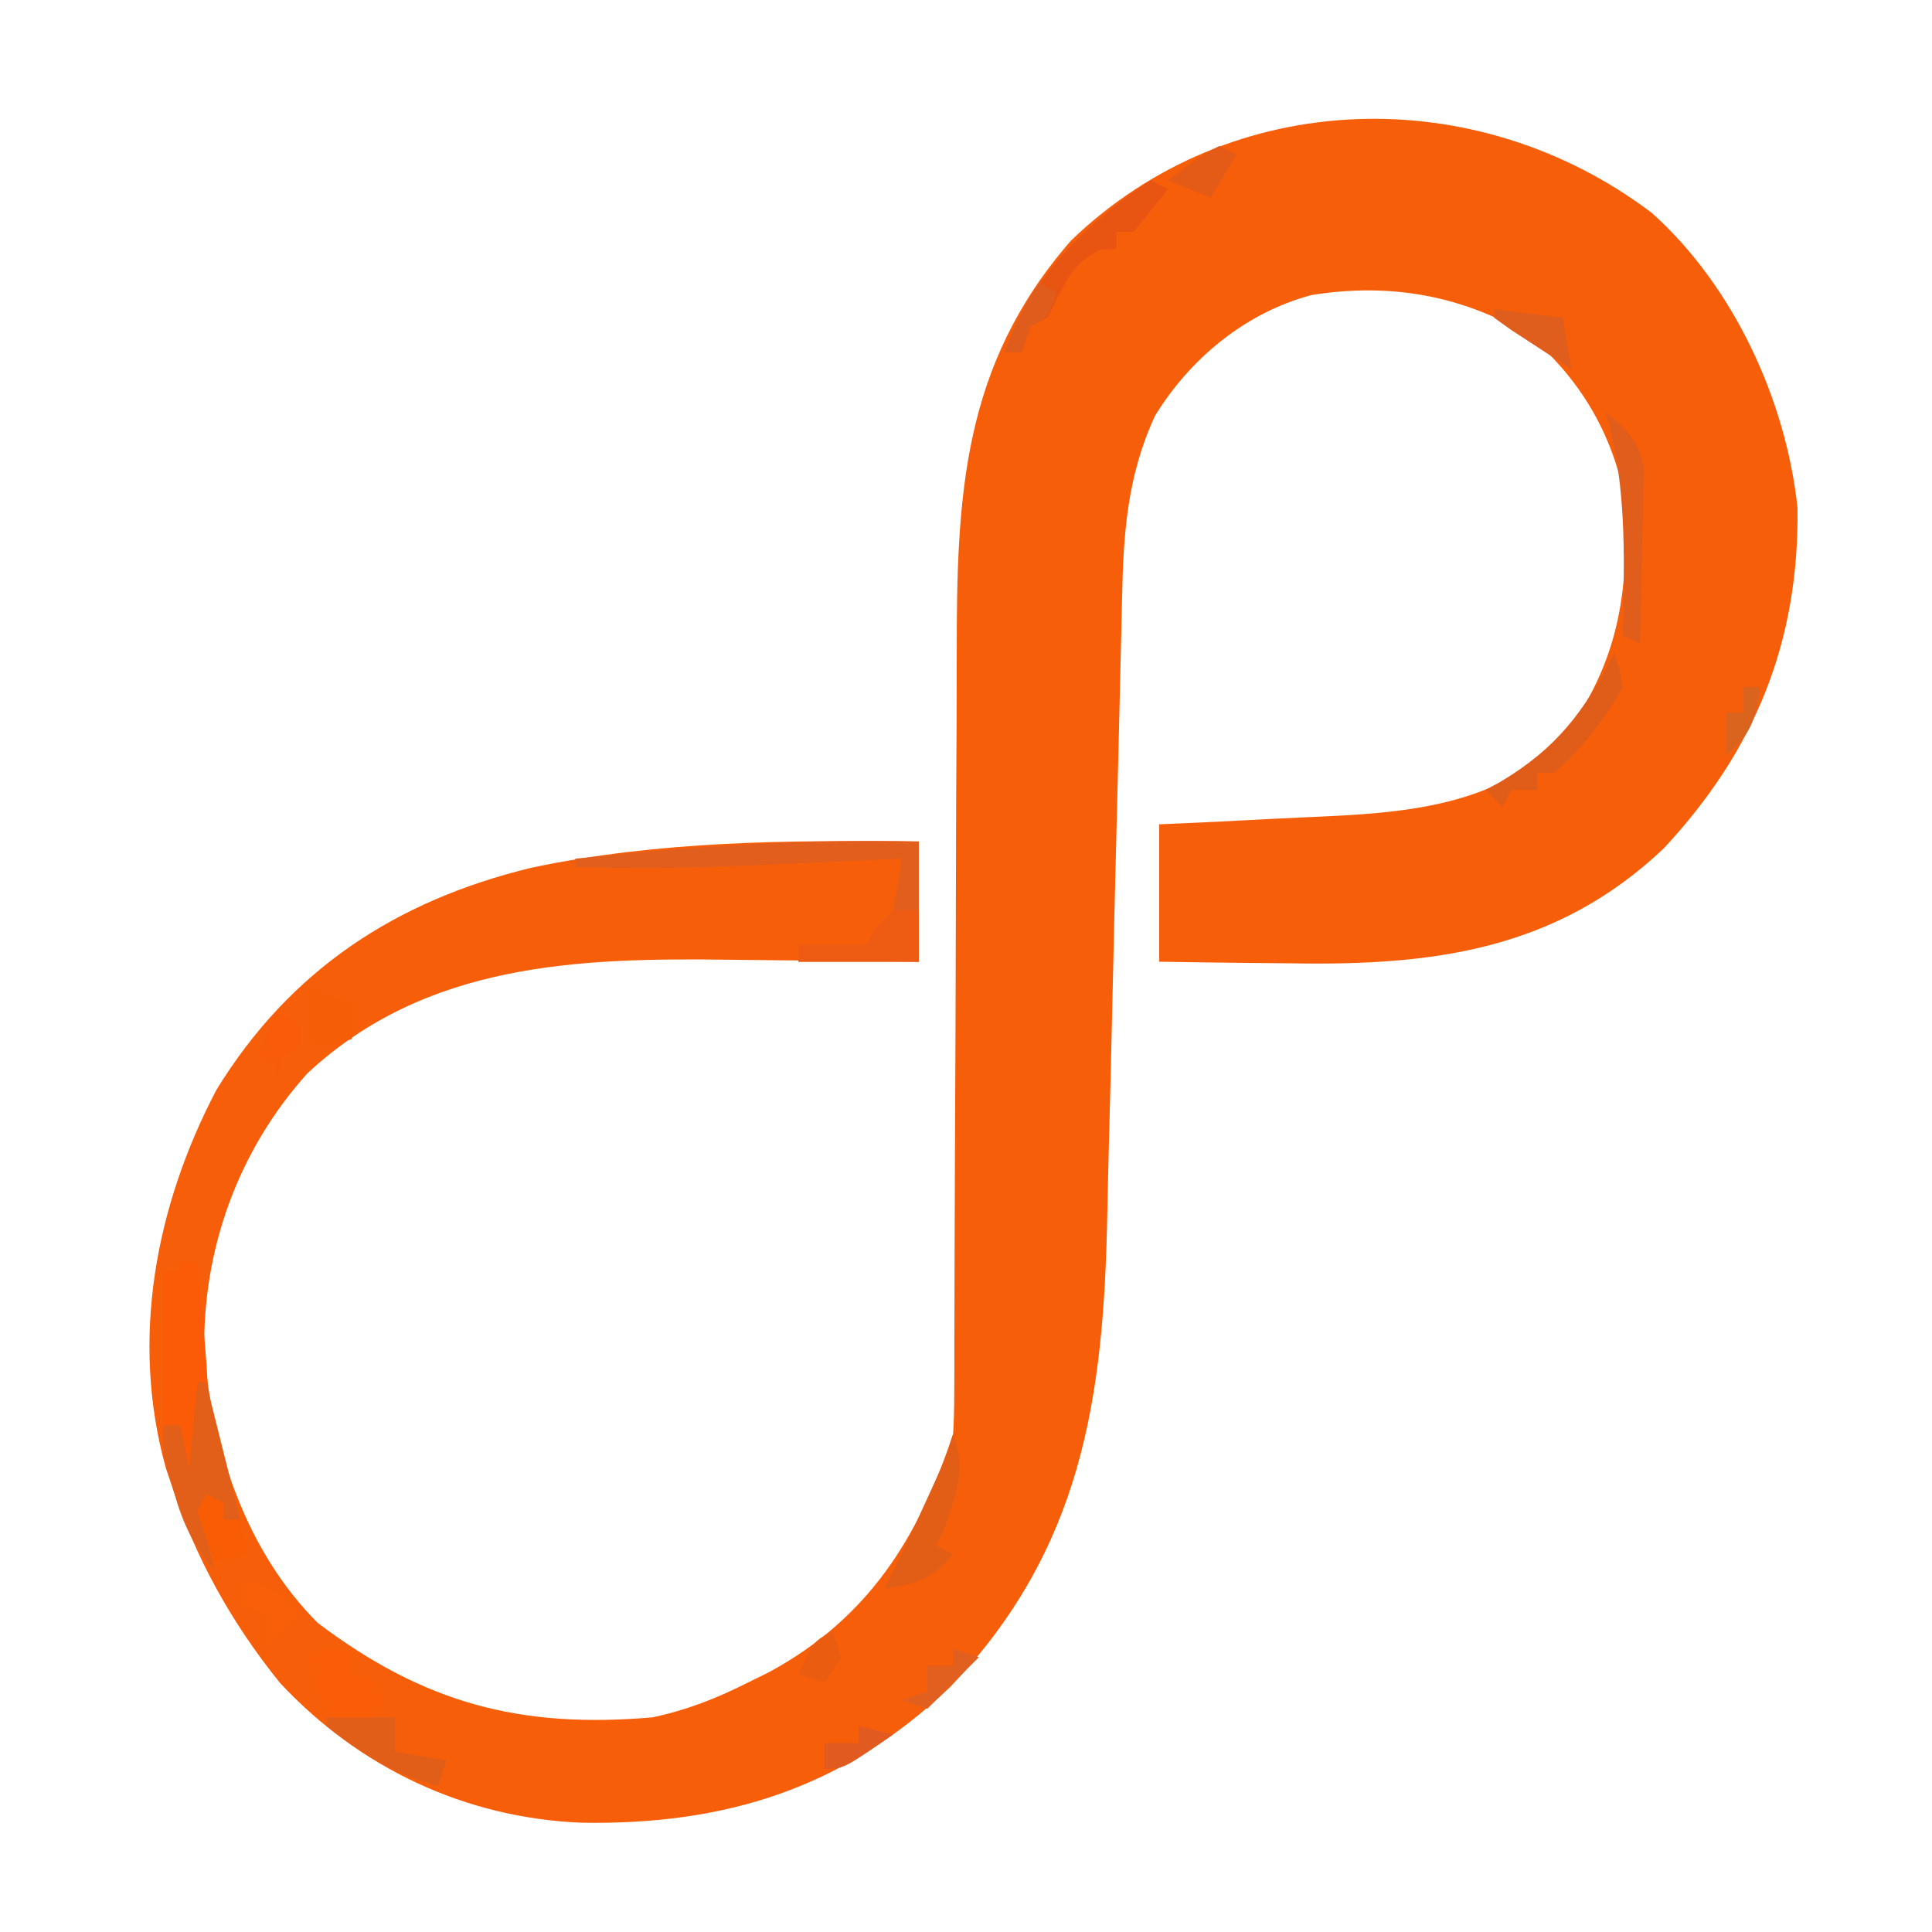 <?xml version="1.0" encoding="UTF-8"?>
<svg version="1.1" xmlns="http://www.w3.org/2000/svg" width="225" height="225">
<path d="M0 0 C9.464 8.507 15.575 21.707 16.926 34.305 C17.13 49.958 11.962 62.583 1.34 73.984 C-11.199 85.864 -25.591 87.653 -42.098 87.359 C-43.589 87.344 -45.081 87.331 -46.572 87.318 C-50.186 87.288 -53.797 87.23 -57.41 87.172 C-57.41 81.892 -57.41 76.612 -57.41 71.172 C-54.119 71.025 -54.119 71.025 -50.762 70.875 C-48.603 70.767 -46.446 70.652 -44.288 70.537 C-42.804 70.461 -41.32 70.391 -39.836 70.328 C-29.246 69.871 -18.248 69.233 -10.41 61.172 C-3.672 51.991 -2.484 43.458 -3.41 32.172 C-5.022 24.963 -8.774 18.948 -14.41 14.172 C-22.281 9.514 -30.634 8.092 -39.641 9.527 C-47.296 11.546 -53.767 16.873 -57.895 23.586 C-61.127 30.589 -61.584 37.254 -61.736 44.865 C-61.77 46.322 -61.77 46.322 -61.805 47.809 C-61.855 49.916 -61.903 52.024 -61.949 54.132 C-62.024 57.48 -62.107 60.829 -62.192 64.177 C-62.434 73.696 -62.673 83.216 -62.882 92.736 C-63.01 98.565 -63.156 104.393 -63.313 110.221 C-63.369 112.43 -63.419 114.639 -63.462 116.849 C-63.882 138.162 -66.445 155.599 -81.777 171.664 C-94.14 183.439 -107.94 187.729 -124.691 187.445 C-138.222 186.893 -150.552 181.078 -159.789 171.176 C-165.417 164.219 -169.625 156.666 -172.41 148.172 C-172.636 147.503 -172.861 146.834 -173.094 146.145 C-177.27 131.138 -174.288 115.598 -167.203 102.094 C-158.62 88.106 -146.282 80.053 -130.547 76.234 C-115.638 73.078 -100.581 73.015 -85.41 73.172 C-85.41 77.792 -85.41 82.412 -85.41 87.172 C-86.543 87.156 -87.676 87.14 -88.844 87.124 C-93.121 87.069 -97.399 87.035 -101.676 87.007 C-103.514 86.992 -105.351 86.972 -107.189 86.946 C-125.075 86.697 -142.744 87.286 -156.594 100.156 C-164.639 109.083 -168.822 120.606 -168.621 132.559 C-167.698 143.989 -163.667 155.915 -155.41 164.172 C-143.033 173.523 -131.839 176.511 -116.41 175.172 C-112.434 174.324 -109.032 173 -105.41 171.172 C-104.549 170.748 -103.688 170.324 -102.801 169.887 C-91.322 163.643 -85.465 154.336 -81.41 142.172 C-81.318 140.653 -81.281 139.13 -81.279 137.609 C-81.275 136.673 -81.271 135.736 -81.267 134.772 C-81.267 133.746 -81.268 132.721 -81.268 131.665 C-81.263 130.042 -81.263 130.042 -81.258 128.387 C-81.25 126.033 -81.245 123.679 -81.241 121.325 C-81.234 117.591 -81.219 113.857 -81.2 110.123 C-81.148 99.504 -81.099 88.886 -81.084 78.267 C-81.074 71.773 -81.045 65.279 -81.003 58.785 C-80.991 56.317 -80.985 53.85 -80.988 51.382 C-81 32.965 -80.378 17.741 -67.672 3.18 C-48.96 -14.851 -20.32 -15.413 0 0 Z " fill="#F75E0A" transform="translate(192.41,24.828)"/>
<path d="M0 0 C0 4.62 0 9.24 0 14 C-4.62 14 -9.24 14 -14 14 C-14 13.34 -14 12.68 -14 12 C-11.36 12 -8.72 12 -6 12 C-5.67 11.34 -5.34 10.68 -5 10 C-4.34 9.34 -3.68 8.68 -3 8 C-2.602 6.012 -2.262 4.011 -2 2 C-2.981 2.045 -2.981 2.045 -3.981 2.092 C-28.004 3.19 -28.004 3.19 -40 3 C-40 2.67 -40 2.34 -40 2 C-26.621 0.583 -13.455 -0.299 0 0 Z " fill="#E25E1D" transform="translate(107,98)"/>
<path d="M0 0 C0.66 0 1.32 0 2 0 C3.636 17.469 3.636 17.469 2 24 C1.34 24.33 0.68 24.66 0 25 C0 23.02 0 21.04 0 19 C-0.66 19 -1.32 19 -2 19 C-2 13.06 -2 7.12 -2 1 C-1.34 1 -0.68 1 0 1 C0 0.67 0 0.34 0 0 Z " fill="#FB5B07" transform="translate(21,147)"/>
<path d="M0 0 C0.33 0 0.66 0 1 0 C2.333 5.333 3.667 10.667 5 16 C4.34 16 3.68 16 3 16 C2.67 15.34 2.34 14.68 2 14 C0.903 17.29 1.2 18.713 2 22 C-0.41 19.091 -1.654 16.563 -2.688 12.938 C-2.939 12.08 -3.19 11.223 -3.449 10.34 C-4 8 -4 8 -4 5 C-3.34 5 -2.68 5 -2 5 C-1.67 6.65 -1.34 8.3 -1 10 C-0.67 6.7 -0.34 3.4 0 0 Z " fill="#E15F19" transform="translate(23,161)"/>
<path d="M0 0 C0.66 0.33 1.32 0.66 2 1 C0.719 2.707 -0.618 4.374 -2 6 C-2.66 6 -3.32 6 -4 6 C-4 6.66 -4 7.32 -4 8 C-4.577 8.021 -5.155 8.041 -5.75 8.062 C-9.353 9.564 -10.186 12.614 -12 16 C-12.66 16.33 -13.32 16.66 -14 17 C-14.33 17.99 -14.66 18.98 -15 20 C-15.66 20 -16.32 20 -17 20 C-13.809 11.185 -7.702 5.101 0 0 Z " fill="#E85513" transform="translate(134,21)"/>
<path d="M0 0 C1.32 0 2.64 0 4 0 C4 0.99 4 1.98 4 3 C4.99 3.33 5.98 3.66 7 4 C7.33 4.99 7.66 5.98 8 7 C6.35 7.66 4.7 8.32 3 9 C0.117 6.619 -0.61 4.701 -1 1 C-0.67 0.67 -0.34 0.34 0 0 Z " fill="#F95D08" transform="translate(37,192)"/>
<path d="M0 0 C1.604 4.009 0.319 7.042 -1 11 C-1.33 11.66 -1.66 12.32 -2 13 C-1.34 13.33 -0.68 13.66 0 14 C-2.395 16.899 -4.312 17.502 -8 18 C-7.723 17.455 -7.446 16.909 -7.16 16.348 C-5.868 13.733 -4.647 11.092 -3.438 8.438 C-3.003 7.487 -2.569 6.537 -2.121 5.559 C-0.936 2.959 -0.936 2.959 0 0 Z " fill="#E25E16" transform="translate(111,167)"/>
<path d="M0 0 C0.99 0 1.98 0 3 0 C3 1.98 3 3.96 3 6 C-1.62 6 -6.24 6 -11 6 C-11 5.34 -11 4.68 -11 4 C-8.36 4 -5.72 4 -3 4 C-2.67 3.34 -2.34 2.68 -2 2 C-1.34 1.34 -0.68 0.68 0 0 Z " fill="#EE5B12" transform="translate(104,106)"/>
<path d="M0 0 C0.605 1.812 0.605 1.812 1 4 C-1.167 7.852 -3.656 11.102 -7 14 C-7.66 14 -8.32 14 -9 14 C-9 14.66 -9 15.32 -9 16 C-9.99 16 -10.98 16 -12 16 C-12.33 16.66 -12.66 17.32 -13 18 C-13.66 17.34 -14.32 16.68 -15 16 C-14.42 15.683 -13.84 15.366 -13.242 15.039 C-6.681 11.12 -3.416 6.778 0 0 Z " fill="#E05D19" transform="translate(188,76)"/>
<path d="M0 0 C2.507 2.108 3.873 3.281 4.454 6.565 C4.433 7.508 4.412 8.451 4.391 9.422 C4.378 10.447 4.365 11.471 4.352 12.527 C4.318 13.591 4.285 14.654 4.25 15.75 C4.232 16.829 4.214 17.908 4.195 19.02 C4.148 21.681 4.082 24.34 4 27 C3.34 26.67 2.68 26.34 2 26 C2.023 24.877 2.046 23.754 2.07 22.598 C2.182 14.77 2.206 7.585 0 0 Z " fill="#E05D1B" transform="translate(187,48)"/>
<path d="M0 0 C2.64 0 5.28 0 8 0 C8 1.32 8 2.64 8 4 C10.97 4.495 10.97 4.495 14 5 C13.67 5.99 13.34 6.98 13 8 C7.737 6.588 4.244 4.31 0 1 C0 0.67 0 0.34 0 0 Z " fill="#E05E17" transform="translate(38,200)"/>
<path d="M0 0 C3.27 0.564 4.826 1.5 7 4 C5.68 5.32 4.36 6.64 3 8 C3 6.68 3 5.36 3 4 C2.01 3.67 1.02 3.34 0 3 C0 2.01 0 1.02 0 0 Z " fill="#F95E09" transform="translate(28,184)"/>
<path d="M0 0 C0.66 0.33 1.32 0.66 2 1 C2 1.66 2 2.32 2 3 C2.66 3 3.32 3 4 3 C4.33 4.32 4.66 5.64 5 7 C3.68 7.33 2.36 7.66 1 8 C0.269 6.023 -0.394 4.019 -1 2 C-0.67 1.34 -0.34 0.68 0 0 Z " fill="#F85D06" transform="translate(24,174)"/>
<path d="M0 0 C2.475 0.99 2.475 0.99 5 2 C5 3.32 5 4.64 5 6 C3.062 6.562 3.062 6.562 1 7 C0 6 0 6 -0.062 2.938 C-0.042 1.968 -0.021 0.999 0 0 Z " fill="#F65D07" transform="translate(36,115)"/>
<path d="M0 0 C2.64 0.33 5.28 0.66 8 1 C8.33 2.98 8.66 4.96 9 7 C7.497 6.025 5.998 5.045 4.5 4.062 C3.665 3.517 2.829 2.972 1.969 2.41 C1.319 1.945 0.669 1.479 0 1 C0 0.67 0 0.34 0 0 Z " fill="#DF5D1D" transform="translate(174,36)"/>
<path d="M0 0 C0.99 0.33 1.98 0.66 3 1 C1.02 2.98 -0.96 4.96 -3 7 C-3.99 6.67 -4.98 6.34 -6 6 C-5.01 5.67 -4.02 5.34 -3 5 C-3 4.01 -3 3.02 -3 2 C-2.01 2 -1.02 2 0 2 C0 1.34 0 0.68 0 0 Z " fill="#E15F1F" transform="translate(111,192)"/>
<path d="M0 0 C0.99 0.33 1.98 0.66 3 1 C3 1.99 3 2.98 3 4 C2.01 4.495 2.01 4.495 1 5 C0.348 7.025 0.348 7.025 0 9 C0 8.01 0 7.02 0 6 C-0.66 5.67 -1.32 5.34 -2 5 C-1.34 3.35 -0.68 1.7 0 0 Z " fill="#F85C08" transform="translate(32,118)"/>
<path d="M0 0 C1.32 0.33 2.64 0.66 4 1 C-1.75 5 -1.75 5 -4 5 C-4 4.01 -4 3.02 -4 2 C-2.68 2 -1.36 2 0 2 C0 1.34 0 0.68 0 0 Z " fill="#E15B20" transform="translate(100,201)"/>
<path d="M0 0 C0.33 0.99 0.66 1.98 1 3 C0.01 4.485 0.01 4.485 -1 6 C-1.99 5.67 -2.98 5.34 -4 5 C-2.25 1.125 -2.25 1.125 0 0 Z " fill="#EA5C10" transform="translate(97,190)"/>
<path d="M0 0 C0.66 0 1.32 0 2 0 C1.502 3.688 0.899 5.605 -2 8 C-2 6.35 -2 4.7 -2 3 C-1.34 3 -0.68 3 0 3 C0 2.01 0 1.02 0 0 Z " fill="#DA641D" transform="translate(203,80)"/>
<path d="M0 0 C0.66 0.33 1.32 0.66 2 1 C1 4 1 4 -1 5 C-1.33 5.99 -1.66 6.98 -2 8 C-2.66 8 -3.32 8 -4 8 C-2.875 5.028 -1.777 2.666 0 0 Z " fill="#DF5C1D" transform="translate(121,33)"/>
<path d="M0 0 C0.66 0.33 1.32 0.66 2 1 C0.515 3.475 0.515 3.475 -1 6 C-3.475 5.01 -3.475 5.01 -6 4 C-4.036 2.494 -2.217 1.109 0 0 Z " fill="#E45A17" transform="translate(142,17)"/>
</svg>
